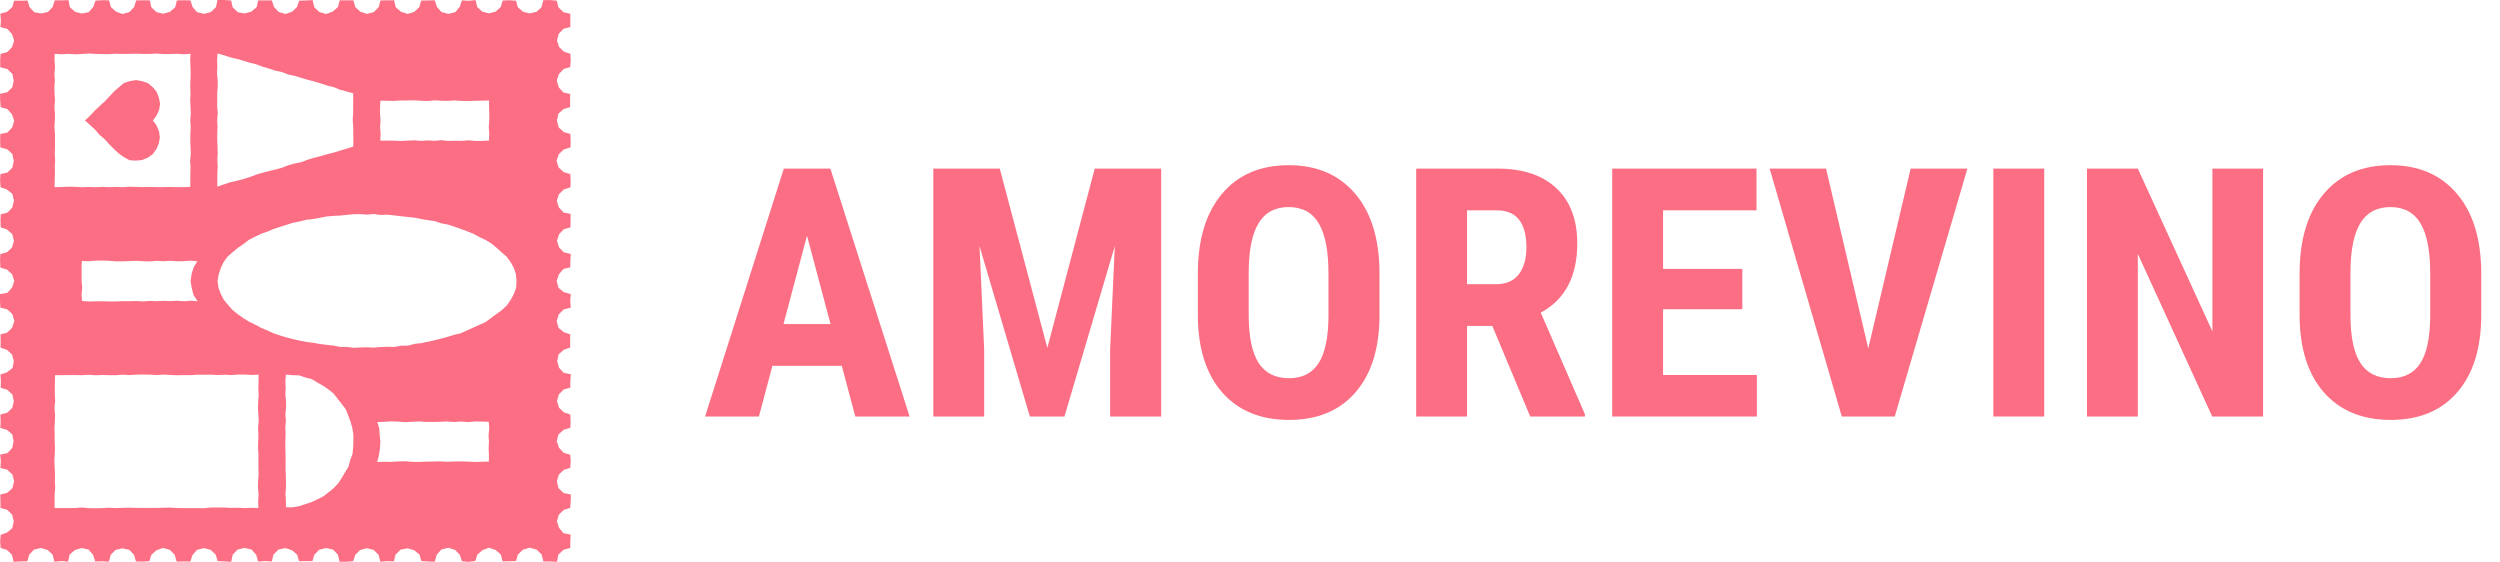 <svg width="178" height="40" viewBox="0 0 178 40" fill="none" xmlns="http://www.w3.org/2000/svg">
<g clip-path="url(#clip0)">
<path fill-rule="evenodd" clip-rule="evenodd" d="M0.046 39.017L0.012 38.547L0.049 38.078L0.498 37.921L0.876 37.602L0.98 37.121L0.864 36.645L0.511 36.297L0.036 36.166L0.032 35.695L0.019 35.216L0.51 35.093L0.883 34.757L1.009 34.271L0.883 33.785L0.515 33.443L0.029 33.321L0.058 32.845L0.014 32.364L0.525 32.261L0.873 31.897L0.967 31.416L0.878 30.935L0.503 30.611L0.024 30.468L0.043 29.99L0.026 29.514L0.512 29.387L0.875 29.044L0.987 28.564L0.878 28.08L0.508 27.749L0.051 27.607L0.06 27.137L0.034 26.663L0.498 26.509L0.892 26.201L0.984 25.711L0.859 25.24L0.496 24.913L0.041 24.756L0.044 24.285L0.034 23.811L0.511 23.683L0.866 23.335L1.021 22.858L0.881 22.373L0.515 22.023L0.027 21.906L0 21.432V20.942L0.525 20.849L0.859 20.473L1.019 20.001L0.861 19.527L0.501 19.196L0.026 19.051L0.005 18.575L0.022 18.096L0.503 17.959L0.856 17.62L0.994 17.149L0.871 16.668L0.501 16.339L0.051 16.189L0.032 15.723L0.051 15.256L0.525 15.144L0.873 14.777L0.992 14.296L0.883 13.81L0.498 13.496L0.044 13.339L0.005 12.87L0.032 12.396L0.525 12.289L0.886 11.931L0.98 11.446L0.878 10.965L0.511 10.629L0.024 10.498L0.01 10.02L0.022 9.541L0.528 9.438L0.871 9.072L1.011 8.593L0.847 8.129L0.518 7.762L0.051 7.636L0.012 7.167L0.003 6.681L0.515 6.567L0.876 6.219L0.975 5.738L0.878 5.258L0.515 4.912L0.019 4.791L0.012 4.312L0.039 3.838L0.515 3.71L0.859 3.355L1.009 2.886L0.849 2.421L0.518 2.057L0.034 1.933L0.06 1.457L0.022 0.976L0.508 0.836L0.871 0.505L1.009 0.048H1.485L1.964 0.04L2.102 0.504L2.441 0.871L2.935 0.959L3.416 0.852L3.752 0.495L3.897 0.021L4.384 0.026L4.875 0.007L4.976 0.516L5.354 0.845L5.83 0.964L6.319 0.864L6.643 0.492L6.8 0.044L7.28 0.016L7.766 0.025L7.894 0.506L8.262 0.83L8.731 0.997L9.215 0.857L9.552 0.497L9.697 0.028L10.181 0.021L10.667 0.025L10.776 0.518L11.144 0.864L11.63 0.978L12.104 0.84L12.477 0.514L12.595 0.028L13.079 0.018L13.563 0.028L13.711 0.497L14.033 0.869L14.526 0.985L15.015 0.857L15.378 0.509L15.483 0H15.977L16.456 0.036L16.564 0.517L16.93 0.869L17.423 0.96L17.893 0.829L18.273 0.512L18.389 0.024L18.875 0.029H19.359L19.506 0.495L19.845 0.85L20.326 0.998L20.798 0.836L21.149 0.498L21.299 0.05L21.773 0.036L22.264 0.007L22.371 0.512L22.736 0.855L23.222 1L23.692 0.826L24.057 0.502L24.188 0.026H24.672L25.158 0.021L25.293 0.498L25.649 0.831L26.12 0.986L26.612 0.867L26.963 0.507L27.088 0.029L27.572 0.024L28.058 0.017L28.172 0.507L28.547 0.838L29.021 0.988L29.5 0.846L29.856 0.502L29.991 0.038L30.47 0.031L30.957 0.021L31.109 0.488L31.433 0.857L31.92 0.986L32.413 0.867L32.732 0.488L32.885 0.026L33.369 0.052L33.86 0.007L33.981 0.502L34.346 0.834L34.82 0.95L35.29 0.827L35.655 0.5L35.793 0.038L36.272 0.017L36.746 0.052L36.867 0.512L37.242 0.84L37.718 0.952L38.197 0.845L38.563 0.507L38.681 0.014L39.17 0.002L39.644 0.05L39.755 0.518L40.123 0.873L40.609 0.983L40.607 1.454V1.926L40.128 2.047L39.782 2.407L39.659 2.881L39.804 3.342L40.15 3.678L40.614 3.833L40.633 4.307L40.597 4.776L40.135 4.912L39.796 5.269L39.642 5.736L39.78 6.212L40.118 6.585L40.602 6.693L40.59 7.164L40.595 7.628L40.133 7.76L39.755 8.098L39.656 8.588L39.775 9.067L40.14 9.405L40.612 9.54L40.629 10.014L40.624 10.491L40.147 10.638L39.792 10.972L39.625 11.441L39.772 11.921L40.14 12.257L40.605 12.395L40.629 12.864L40.617 13.338L40.15 13.488L39.799 13.824L39.642 14.29L39.789 14.762L40.125 15.133L40.629 15.236L40.614 16.189L40.14 16.322L39.804 16.679L39.656 17.143L39.804 17.608L40.14 17.962L40.641 18.086L40.609 18.57L40.602 19.038L40.121 19.146L39.796 19.527L39.637 19.994L39.758 20.484L40.147 20.801L40.641 20.939L40.6 21.422L40.636 21.903L40.138 22.027L39.789 22.377L39.637 22.849L39.76 23.337L40.147 23.654L40.602 23.806L40.595 24.275L40.6 24.744L40.15 24.901L39.777 25.225L39.673 25.704L39.796 26.173L40.13 26.542L40.646 26.649L40.607 27.132L40.605 27.602L40.138 27.73L39.787 28.085L39.659 28.561L39.804 29.028L40.152 29.363L40.605 29.518L40.626 29.987L40.609 30.459L40.142 30.599L39.763 30.928L39.639 31.416L39.801 31.88L40.135 32.242L40.597 32.373L40.636 32.84L40.6 33.309L40.142 33.454L39.787 33.794L39.651 34.266L39.76 34.754L40.128 35.102L40.643 35.209L40.636 35.692L40.595 36.159L40.142 36.307L39.787 36.647L39.651 37.118L39.804 37.581L40.121 37.964L40.629 38.064L40.607 38.545L40.602 39.016L40.128 39.14L39.758 39.486L39.659 39.997L39.167 39.978L38.684 39.974L38.57 39.488L38.209 39.133L37.718 38.995L37.23 39.14L36.872 39.49L36.741 39.945L36.267 39.962L35.785 39.966L35.665 39.49L35.294 39.161L34.818 38.997L34.348 39.171L33.983 39.497L33.84 39.945L33.366 40L32.887 39.959L32.742 39.505L32.398 39.152L31.917 38.998L31.419 39.126L31.092 39.505L30.957 39.99L30.468 39.978L29.994 39.947L29.875 39.486L29.486 39.174L29.017 39.041L28.523 39.131L28.162 39.488L28.049 39.969L27.567 39.955L27.079 39.99L26.953 39.5L26.6 39.152L26.118 39.033L25.639 39.157L25.296 39.507L25.146 39.957L24.669 39.995H24.178L24.062 39.498L23.714 39.133L23.218 39.021L22.727 39.138L22.38 39.5L22.242 39.952L21.768 39.95L21.292 39.959L21.159 39.498L20.788 39.176L20.319 39.021L19.823 39.129L19.467 39.49L19.354 39.978L18.867 39.945L18.379 39.986L18.241 39.505L17.914 39.126L17.416 39.01L16.92 39.129L16.569 39.493L16.461 40L15.967 39.971L15.493 39.952L15.362 39.495L15.002 39.15L14.518 39.026L14.032 39.148L13.705 39.514L13.553 39.981L13.066 39.976L12.578 39.986L12.44 39.505L12.096 39.152L11.615 39.01L11.145 39.176L10.778 39.5L10.64 39.957L10.163 39.988L9.679 39.976L9.544 39.502L9.2 39.143L8.714 39.04L8.233 39.152L7.882 39.5L7.754 39.988L7.265 39.964L6.779 39.978L6.629 39.51L6.309 39.129L5.814 39.019L5.337 39.162L4.957 39.488L4.848 39.983L4.362 39.95L3.873 39.99L3.752 39.498L3.392 39.157L2.913 39.017L2.419 39.133L2.076 39.498L1.945 39.967L1.464 39.971L0.97 40L0.852 39.498L0.494 39.155L0.046 39.017ZM3.875 9.051L3.914 9.525L3.916 9.998V10.472L3.897 10.946L3.926 11.42L3.902 11.893L3.912 12.367L3.895 12.841L3.882 13.326L4.381 13.315L4.865 13.293L5.349 13.3L5.833 13.333L6.317 13.312L6.8 13.331L7.282 13.305L7.766 13.326L8.25 13.312L8.734 13.326L9.218 13.295L10.185 13.319L10.667 13.312L11.151 13.323L11.632 13.321L12.113 13.312L12.595 13.324H13.076L13.548 13.305L13.553 12.841V12.364L13.567 11.891L13.536 11.417L13.586 10.943L13.567 10.47L13.55 9.996L13.555 9.522L13.579 9.048L13.547 8.575L13.584 8.101L13.567 7.628L13.543 7.154L13.567 6.68L13.545 6.206L13.559 5.732L13.576 5.259L13.564 4.785L13.54 4.311L13.564 3.833L13.073 3.864L12.589 3.828L12.106 3.85H11.622L11.138 3.812L10.654 3.838L10.172 3.841L9.689 3.822L9.205 3.834L8.721 3.841L8.237 3.822L7.753 3.855L7.269 3.853L6.788 3.839L6.304 3.81L5.822 3.846L5.341 3.868L4.859 3.834L4.378 3.865L3.892 3.834L3.882 4.313L3.921 4.789L3.872 5.263L3.906 5.736L3.87 6.21L3.884 6.684L3.916 7.157L3.87 7.631L3.916 8.105L3.903 8.579L3.875 9.051ZM15.92 18.663L15.719 19.095L15.574 19.533L15.489 20L15.55 20.474L15.717 20.919L15.932 21.343L16.239 21.71L16.556 22.067L16.929 22.372L17.321 22.649L17.73 22.901L18.163 23.113L18.587 23.342L19.032 23.528L19.472 23.728L19.929 23.885L20.394 24.023L20.863 24.145L21.335 24.252L21.812 24.343L22.293 24.407L22.77 24.49L23.249 24.552L23.73 24.605L24.207 24.698L24.693 24.703L25.174 24.762L25.66 24.738L26.144 24.726L26.628 24.75L27.112 24.707L27.596 24.69L28.082 24.702L28.561 24.614L29.047 24.605L29.519 24.485L30.001 24.428L30.475 24.333L30.946 24.226L31.416 24.107L31.883 23.978L32.345 23.837L32.817 23.726L33.255 23.523L34.575 22.93L34.963 22.642L35.35 22.36L35.734 22.075L36.087 21.748L36.359 21.351L36.589 20.931L36.751 20.484L36.775 20.01L36.734 19.536L36.589 19.083L36.356 18.666L36.076 18.278L35.71 17.963L35.357 17.642L34.984 17.335L34.573 17.082L34.133 16.88L33.709 16.649L33.262 16.468L32.809 16.299L32.355 16.139L31.895 15.989L31.418 15.901L30.959 15.746L30.477 15.679L30.001 15.596L29.519 15.5L28.556 15.395L28.075 15.338L27.593 15.286L27.107 15.305L26.623 15.238L26.137 15.281L25.653 15.245L25.169 15.252L24.685 15.297L24.204 15.35L23.72 15.371L23.236 15.415L22.762 15.512L22.285 15.595L21.804 15.65L21.334 15.77L20.858 15.858L20.398 16.008L19.936 16.153L19.479 16.305L19.031 16.489L18.576 16.651L18.141 16.863L17.712 17.084L17.325 17.38L16.931 17.651L16.563 17.956L16.2 18.273L15.92 18.663ZM5.841 21.427L5.807 20.96L5.855 20.479L5.807 20.005L5.814 19.531L5.807 19.057L5.829 18.583L6.313 18.599L6.799 18.559L7.283 18.554L7.767 18.566L8.251 18.609H8.735L9.219 18.588L9.703 18.573L10.187 18.6L10.67 18.612L11.154 18.574L11.638 18.598L12.122 18.569L12.606 18.605L13.09 18.595L13.574 18.557L14.048 18.605L13.79 19.019L13.644 19.508L13.567 20.01L13.652 20.511L13.78 21.003L14.065 21.451L13.574 21.408L13.088 21.451L12.604 21.413L12.12 21.439L11.636 21.418L11.152 21.444L10.668 21.425L10.184 21.461L9.701 21.433L9.217 21.447L8.733 21.442L8.249 21.463H7.765L7.281 21.449L6.797 21.454L6.313 21.466L5.841 21.427ZM20.355 29.971L20.318 29.498L20.369 29.024L20.364 28.551L20.314 28.08L20.338 27.607L20.318 27.133L20.357 26.667L20.807 26.712L21.284 26.724L21.733 26.878L22.195 26.993L22.602 27.238L23.011 27.471L23.4 27.735L23.763 28.035L24.049 28.406L24.341 28.77L24.622 29.148L24.791 29.584L24.956 30.019L25.084 30.466L25.159 30.925L25.162 31.389L25.147 31.853L25.101 32.317L24.934 32.755L24.823 33.209L24.579 33.609L24.344 34.011L24.088 34.404L23.766 34.746L23.403 35.046L23.03 35.334L22.609 35.548L22.183 35.748L21.736 35.895L21.286 36.043L20.817 36.124L20.357 36.112V35.643L20.326 35.17L20.362 34.696L20.357 34.223L20.345 33.749L20.328 33.276L20.337 32.803L20.318 31.856L20.316 31.382L20.335 30.909L20.313 30.435L20.355 29.971ZM3.885 35.215L3.931 34.742L3.907 34.263L3.916 33.79L3.895 33.316L3.87 32.843L3.897 32.37L3.912 31.896L3.895 31.423L3.892 30.949L3.875 30.476L3.907 30.002L3.921 29.529L3.875 29.055L3.929 28.582L3.905 28.111L3.902 27.637L3.907 27.164L3.921 26.709L4.388 26.714L4.872 26.705L5.356 26.707L5.84 26.714L6.324 26.683L6.808 26.719L7.289 26.7L7.773 26.714H8.257L8.741 26.678L9.225 26.707L9.709 26.672L10.193 26.667L10.677 26.674L11.161 26.707L11.645 26.667L12.126 26.7L12.61 26.717L13.094 26.707L13.575 26.712L14.057 26.678L14.538 26.681L15.022 26.674L15.503 26.703L15.985 26.681L16.466 26.703L16.95 26.667L17.432 26.669L17.913 26.698L18.414 26.676L18.409 27.169L18.392 27.642L18.416 28.116L18.384 28.589L18.37 29.062L18.397 29.536L18.419 30.009L18.375 30.483L18.397 30.956L18.382 31.43L18.373 31.903L18.402 32.377L18.399 32.85V33.324L18.414 33.797L18.375 34.27L18.368 34.742L18.414 35.215L18.38 35.688L18.397 36.167L17.906 36.16L17.422 36.176L16.938 36.148L16.454 36.16L15.97 36.136L15.486 36.133L15.01 36.136L14.526 36.183L14.042 36.181H13.074L12.59 36.167L12.107 36.141L11.623 36.148L11.139 36.167H10.173L9.689 36.16L9.205 36.145L8.243 36.174L7.761 36.15L7.277 36.178L6.795 36.191L6.314 36.181L5.833 36.133L5.349 36.169L4.867 36.176L4.386 36.172H3.892L3.887 35.688L3.885 35.215ZM27.083 31.447L27.054 31.925L26.982 32.401L26.851 32.891L27.357 32.877L27.852 32.886L28.348 32.852L28.845 32.843L29.34 32.881L29.836 32.888L30.332 32.869L30.828 32.862L31.324 32.848L31.82 32.877L32.316 32.86L32.814 32.852L33.313 32.867L33.811 32.893L34.31 32.874L34.808 32.864L34.81 32.394L34.791 31.92L34.812 31.447L34.784 30.973L34.839 30.5L34.798 30.031L34.31 30.014L33.813 30.009L33.318 30.055L32.822 30.014L32.326 30.047L31.83 30.007L31.334 30.033L30.838 30.043L30.342 30.041L29.846 30.005L29.35 30.029L28.852 30.057L28.353 30.019L27.855 30L27.357 30.033L26.868 30.052L27.001 30.488L27.032 30.968L27.083 31.447ZM15.502 6.168L15.499 5.695L15.449 5.221L15.475 4.747L15.458 4.271L15.49 3.809L15.937 3.933L16.392 4.081L16.859 4.193L17.321 4.321L17.778 4.464L18.243 4.578L18.693 4.747L19.152 4.88L19.607 5.035L20.079 5.13L20.526 5.307L20.998 5.404L21.455 5.55L21.915 5.685L22.382 5.8L22.839 5.942L23.296 6.092L23.763 6.202L24.208 6.39L24.675 6.511L25.14 6.638L25.152 7.111L25.145 7.582V8.056L25.111 8.53L25.15 9.004L25.152 9.477L25.162 9.961L25.149 10.441L24.687 10.584L24.228 10.72L23.77 10.861L23.306 10.977L22.846 11.111L22.382 11.229L21.922 11.365L21.475 11.541L21.003 11.637L20.539 11.76L20.091 11.938L19.629 12.067L19.16 12.174L18.697 12.3L18.238 12.436L17.788 12.603L17.331 12.75L16.866 12.872L16.397 12.976L15.939 13.129L15.468 13.29L15.472 12.8L15.48 12.326L15.499 11.853L15.475 11.379L15.499 10.905L15.487 10.431L15.468 9.958V9.484L15.489 9.01L15.46 8.537L15.507 8.063L15.463 7.589L15.468 7.115L15.465 6.641L15.502 6.168ZM27.059 8.114L27.095 8.588L27.064 9.062L27.098 9.537L27.076 10.018L27.565 10.011L28.048 10.014L28.53 10.037L29.495 9.99L29.979 10.03L30.463 9.997L30.947 10.025L31.431 9.98L31.912 10.033L32.396 10.021L32.88 10.03L33.364 9.987L33.847 10.035L34.331 10.033L34.812 10.004L34.837 9.535L34.801 9.061L34.834 8.588L34.839 8.116L34.822 7.643V7.154L34.326 7.164L33.843 7.176L33.361 7.193L32.877 7.186L32.396 7.152L31.912 7.181L31.428 7.173L30.944 7.143L30.46 7.192L29.979 7.176L29.495 7.143L29.011 7.152L28.527 7.154L28.044 7.185L27.56 7.173L27.083 7.171L27.059 7.637V8.114ZM9.237 5.779L8.814 5.917L8.476 6.202L8.113 6.521L7.786 6.876L7.453 7.224L7.097 7.55L6.744 7.881L6.415 8.238L6.05 8.572L6.412 8.905L6.768 9.233L7.087 9.598L7.453 9.914L7.779 10.271L8.12 10.617L8.478 10.945L8.839 11.195L9.228 11.409L9.675 11.436L10.118 11.393L10.53 11.224L10.89 10.962L11.144 10.6L11.313 10.195L11.383 9.762L11.316 9.329L11.144 8.927L10.885 8.574L11.149 8.224L11.33 7.822L11.4 7.384L11.31 6.95L11.156 6.54L10.873 6.202L10.534 5.919L10.113 5.777L9.678 5.7L9.237 5.779Z" fill="#FC6E83"/>
</g>
<path d="M59.935 26.043H54.995L54.035 29.655H50.203L55.808 12.004H59.122L64.764 29.655H60.896L59.935 26.043ZM55.784 23.073H59.134L57.459 16.781L55.784 23.073Z" fill="#FC6E83"/>
<path d="M71.182 12.004L74.57 24.77L77.945 12.004H82.675V29.655H79.041V24.879L79.374 17.52L75.789 29.655H73.325L69.741 17.52L70.073 24.879V29.655H66.452V12.004H71.182Z" fill="#FC6E83"/>
<path d="M98.221 22.418C98.221 24.786 97.65 26.625 96.509 27.934C95.376 29.243 93.799 29.898 91.778 29.898C89.766 29.898 88.186 29.251 87.036 27.958C85.886 26.657 85.303 24.838 85.287 22.503V19.484C85.287 17.06 85.857 15.168 86.999 13.811C88.14 12.445 89.725 11.762 91.754 11.762C93.749 11.762 95.322 12.433 96.472 13.774C97.622 15.108 98.205 16.983 98.221 19.399V22.418ZM94.587 19.46C94.587 17.868 94.357 16.684 93.897 15.908C93.437 15.132 92.723 14.744 91.754 14.744C90.793 14.744 90.083 15.12 89.623 15.872C89.163 16.615 88.925 17.751 88.908 19.278V22.418C88.908 23.962 89.142 25.101 89.611 25.837C90.079 26.564 90.801 26.928 91.778 26.928C92.723 26.928 93.425 26.572 93.885 25.861C94.345 25.142 94.579 24.03 94.587 22.527V19.46Z" fill="#FC6E83"/>
<path d="M106.253 23.206H104.454V29.655H100.833V12.004H106.61C108.425 12.004 109.825 12.469 110.811 13.399C111.804 14.32 112.301 15.633 112.301 17.338C112.301 19.682 111.435 21.323 109.702 22.26L112.843 29.486V29.655H108.951L106.253 23.206ZM104.454 20.236H106.511C107.234 20.236 107.776 20.001 108.138 19.533C108.499 19.056 108.68 18.421 108.68 17.629C108.68 15.859 107.977 14.975 106.573 14.975H104.454V20.236Z" fill="#FC6E83"/>
<path d="M124.053 22.018H118.411V26.697H125.088V29.655H114.79V12.004H125.063V14.975H118.411V19.145H124.053V22.018Z" fill="#FC6E83"/>
<path d="M133.021 24.806L136.039 12.004H140.079L134.906 29.655H131.136L125.999 12.004H130.015L133.021 24.806Z" fill="#FC6E83"/>
<path d="M145.549 29.655H141.927V12.004H145.549V29.655Z" fill="#FC6E83"/>
<path d="M161.132 29.655H157.51L152.213 18.078V29.655H148.592V12.004H152.213L157.523 23.594V12.004H161.132V29.655Z" fill="#FC6E83"/>
<path d="M176.665 22.418C176.665 24.786 176.095 26.625 174.953 27.934C173.82 29.243 172.243 29.898 170.223 29.898C168.211 29.898 166.63 29.251 165.48 27.958C164.331 26.657 163.747 24.838 163.731 22.503V19.484C163.731 17.06 164.302 15.168 165.443 13.811C166.585 12.445 168.17 11.762 170.198 11.762C172.194 11.762 173.767 12.433 174.916 13.774C176.066 15.108 176.649 16.983 176.665 19.399V22.418ZM173.032 19.46C173.032 17.868 172.802 16.684 172.342 15.908C171.882 15.132 171.167 14.744 170.198 14.744C169.237 14.744 168.527 15.12 168.067 15.872C167.607 16.615 167.369 17.751 167.353 19.278V22.418C167.353 23.962 167.587 25.101 168.055 25.837C168.523 26.564 169.246 26.928 170.223 26.928C171.167 26.928 171.869 26.572 172.329 25.861C172.789 25.142 173.023 24.03 173.032 22.527V19.46Z" fill="#FC6E83"/>
<defs>
<clipPath id="clip0">
<rect width="40.646" height="40" fill="white"/>
</clipPath>
</defs>
</svg>
